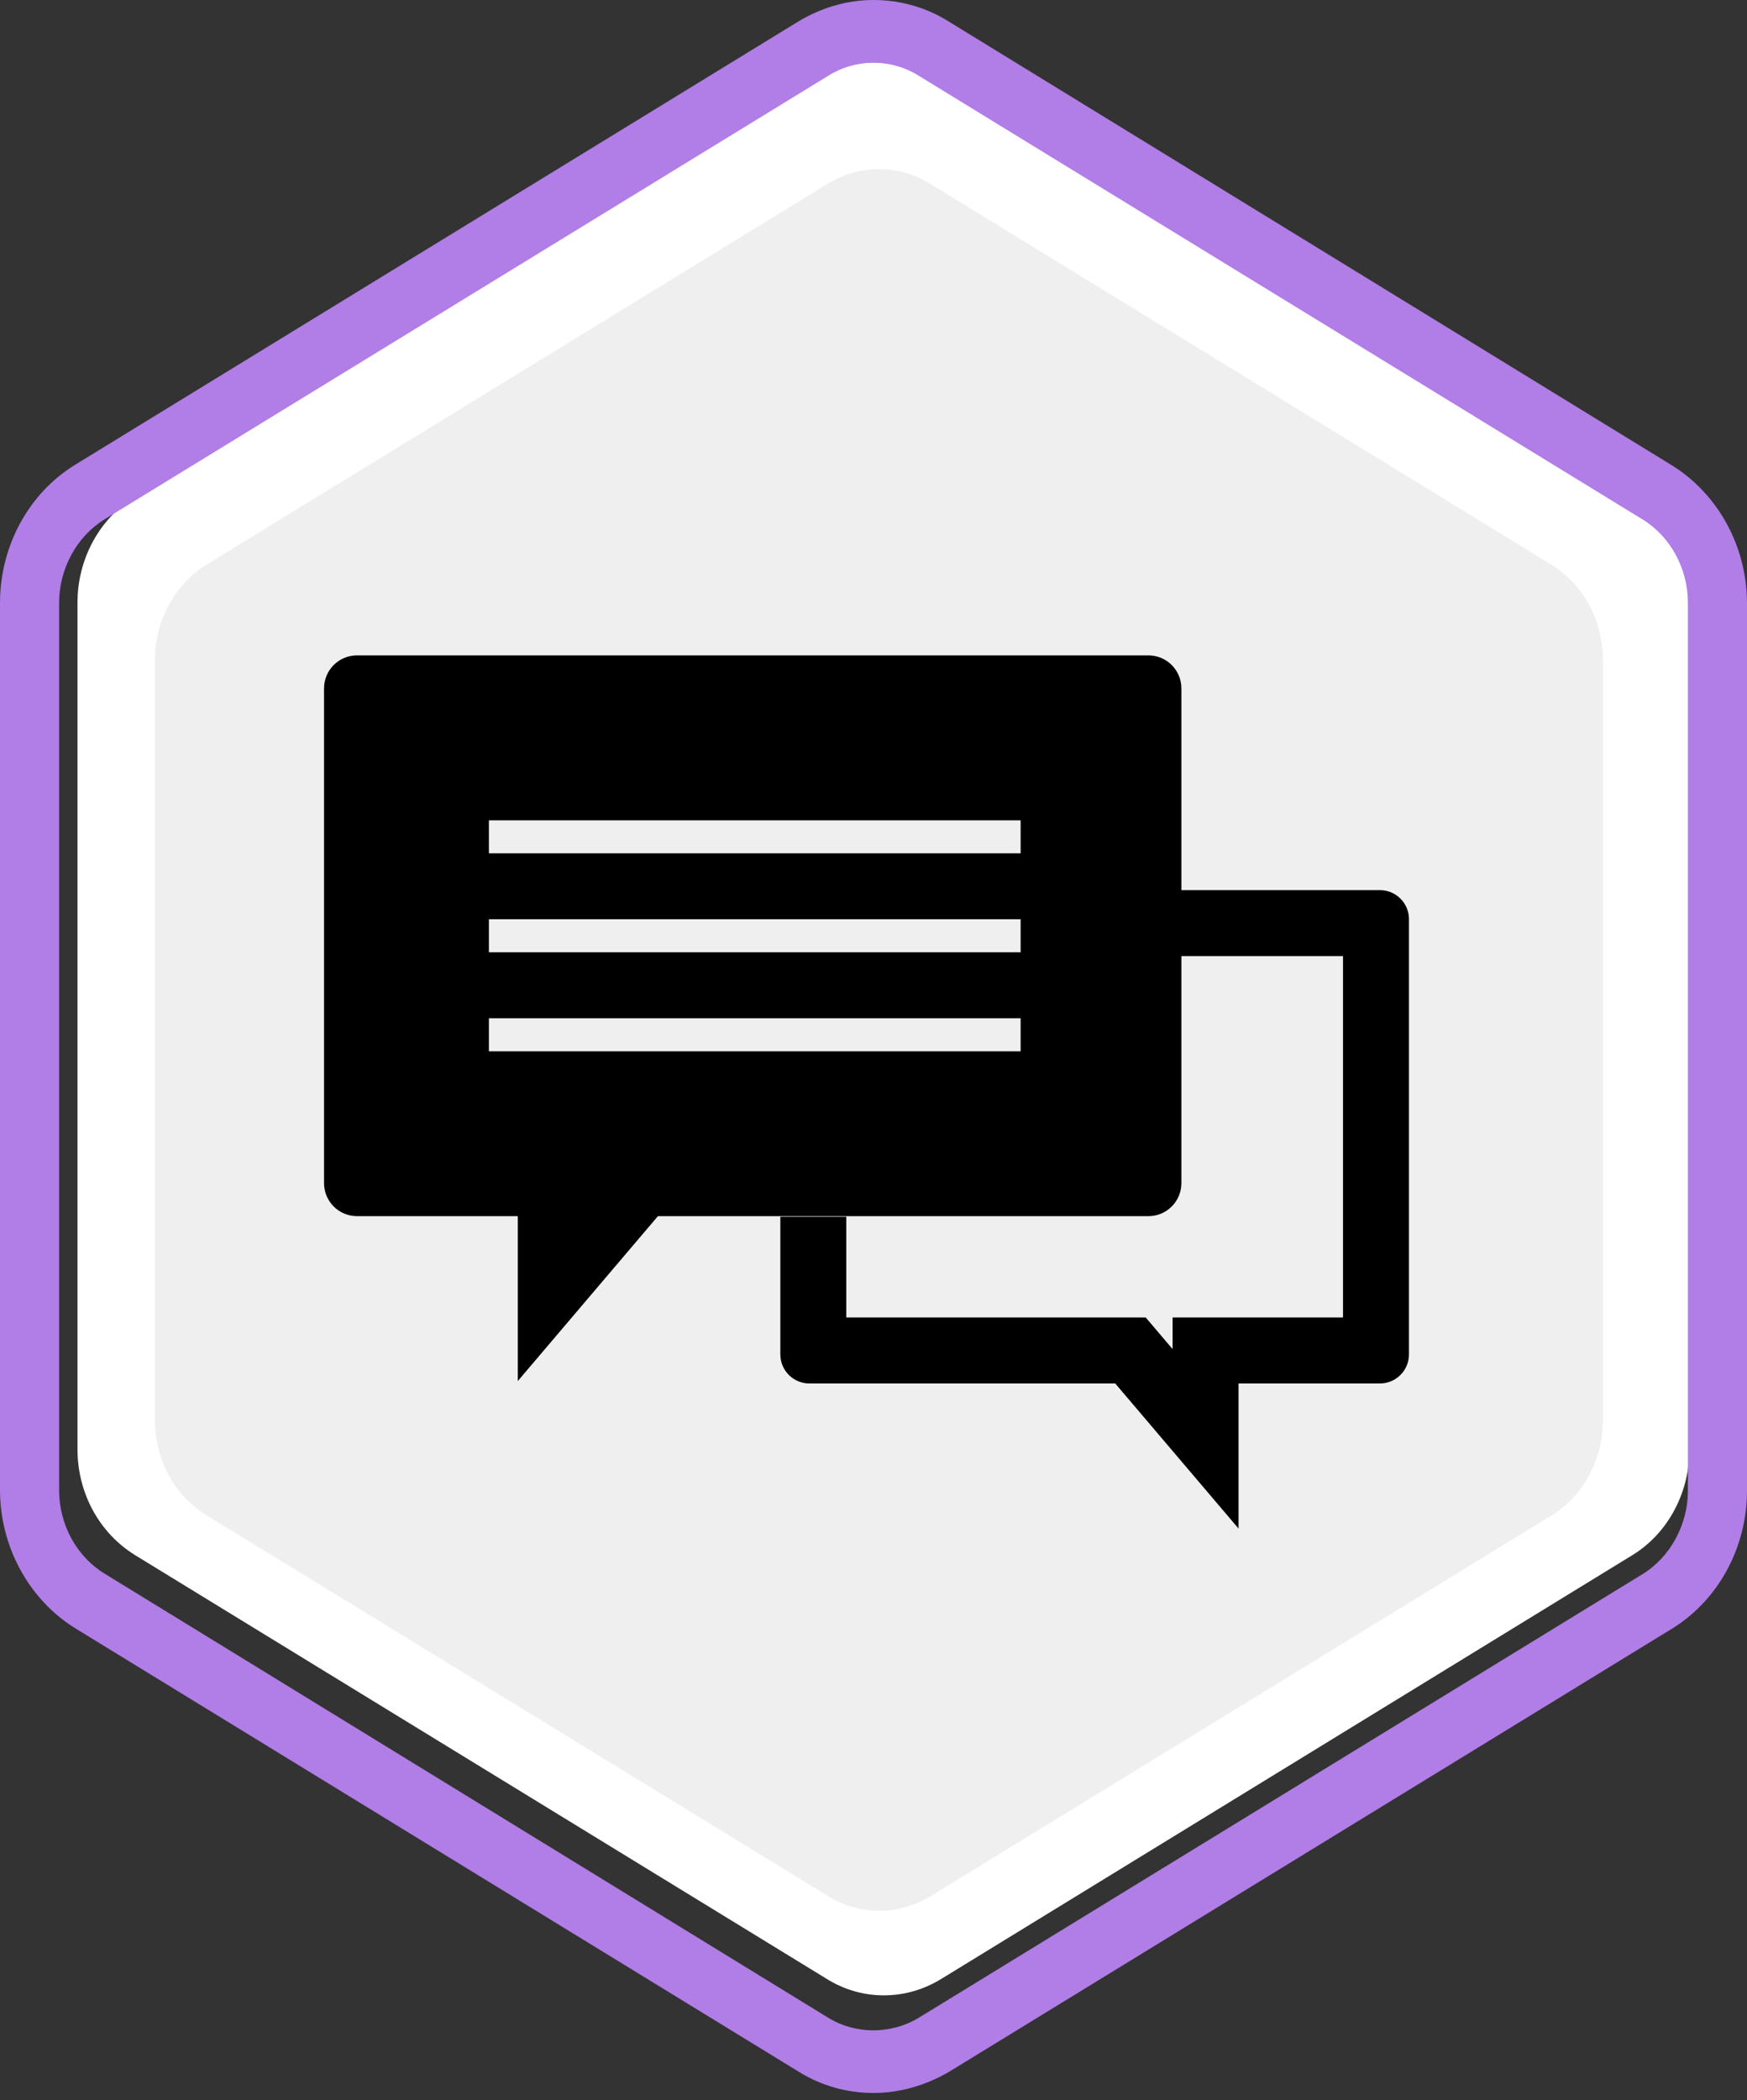 <?xml version="1.0" encoding="UTF-8" standalone="no"?>
<svg width="248px" height="298px" viewBox="0 0 248 298" version="1.1" xmlns="http://www.w3.org/2000/svg" xmlns:xlink="http://www.w3.org/1999/xlink" xmlns:sketch="http://www.bohemiancoding.com/sketch/ns">
    <rect x="0" y="0" width="248" height="298" fill="#333333" stroke="none"/>
    <!-- Generator: Sketch Beta 3.4 (14718) - http://www.bohemiancoding.com/sketch -->
    <title>Slice 1</title>
    <desc>Created with Sketch Beta.</desc>
    <defs></defs>
    <g id="Page-1" stroke="none" stroke-width="1" fill="none" fill-rule="evenodd" sketch:type="MSPage">
        <path d="M231.713,220.689 L133.646,280.8 C128.567,283.931 122.34,283.931 117.342,280.8 L19.193,220.689 C14.114,217.558 11,211.904 11,205.641 L11,85.507 C11,79.331 14.114,73.59 19.193,70.459 L117.26,10.348 C122.34,7.217 128.567,7.217 133.564,10.348 L231.631,70.459 C236.711,73.59 239.825,79.244 239.825,85.507 L239.825,205.728 C239.825,211.904 236.711,217.645 231.713,220.689" id="Fill-3" fill="#FFFFFF" sketch:type="MSShapeGroup"></path>
        <path d="M124,297 C120.247,297 116.567,295.984 113.33,293.953 L10.671,231.052 C4.121,226.989 0,219.488 0,211.44 L0,85.56 C0,77.512 4.048,70.011 10.671,65.948 L113.33,3.047 C116.567,1.094 120.247,0 124,0 C127.753,0 131.433,1.016 134.671,3.047 L237.33,66.026 C243.879,70.089 248,77.512 248,85.638 L248,211.517 C248,219.566 243.953,227.067 237.33,231.13 L134.671,294.031 C131.433,295.906 127.753,297 124,297 L124,297 Z M124,8.908 C121.719,8.908 119.511,9.533 117.524,10.783 L14.865,73.684 C10.892,76.106 8.39,80.716 8.39,85.56 L8.39,211.44 C8.39,216.362 10.892,220.894 14.865,223.316 L117.524,286.295 C121.424,288.717 126.502,288.717 130.476,286.295 L233.135,223.395 C237.109,220.972 239.611,216.362 239.611,211.517 L239.611,85.56 C239.611,80.638 237.109,76.106 233.135,73.684 L130.476,10.783 C128.489,9.533 126.281,8.908 124,8.908 L124,8.908 Z" id="Fill-2" fill="#B17DE6" sketch:type="MSShapeGroup"></path>
        <path d="M220.253,215.045 L132.165,269.038 C127.603,271.851 122.01,271.851 117.521,269.038 L29.359,215.045 C24.797,212.233 22,207.154 22,201.528 L22,93.62 C22,88.072 24.797,82.915 29.359,80.103 L117.447,26.109 C122.01,23.297 127.603,23.297 132.092,26.109 L220.179,80.103 C224.742,82.915 227.539,87.994 227.539,93.62 L227.539,201.606 C227.539,207.154 224.742,212.311 220.253,215.045" id="Fill-3" fill="#EFEFEF" sketch:type="MSShapeGroup"></path>
        <g id="Group" sketch:type="MSLayerGroup" transform="translate(64.435, 69)"></g>
        <g id="Shape-+-Shape" sketch:type="MSLayerGroup" transform="translate(46, 93)" fill="#000000">
            <path d="M117.025,-7.10542736e-15 L4.681,-7.10542736e-15 C2.097,-7.10542736e-15 7.10542736e-15,2.095 7.10542736e-15,4.681 L7.10542736e-15,74.894 C7.10542736e-15,77.481 2.097,79.577 4.681,79.577 L27.5,79.577 L27.5,102.981 L47.396,79.577 L117.026,79.577 C119.612,79.577 121.707,77.481 121.707,74.894 L121.707,4.682 C121.705,2.097 119.61,-7.10542736e-15 117.025,-7.10542736e-15 L117.025,-7.10542736e-15 Z M98.885,56.174 L23.403,56.174 L23.403,51.493 L98.885,51.493 L98.885,56.174 L98.885,56.174 Z M98.885,42.13 L23.403,42.13 L23.403,37.45 L98.885,37.45 L98.885,42.13 L98.885,42.13 Z M98.885,28.087 L23.403,28.087 L23.403,23.406 L98.885,23.406 L98.885,28.087 L98.885,28.087 Z" id="Shape" sketch:type="MSShapeGroup"></path>
            <path d="M149.894,33.313 L120.948,33.313 L120.948,42.675 L144.651,42.675 L144.651,93.955 L129.821,93.955 L120.46,93.955 L120.46,98.441 L119.447,97.251 L116.645,93.955 L112.314,93.955 L74.139,93.955 L74.139,79.662 L64.776,79.662 L64.776,99.2 C64.776,101.471 66.618,103.318 68.89,103.318 L112.316,103.318 L129.821,123.907 L129.821,103.316 L149.894,103.316 C152.167,103.316 154.014,101.469 154.014,99.198 L154.014,37.431 C154.012,35.157 152.165,33.313 149.894,33.313 L149.894,33.313 Z" id="Shape" sketch:type="MSShapeGroup"></path>
        </g>
    </g>
</svg>